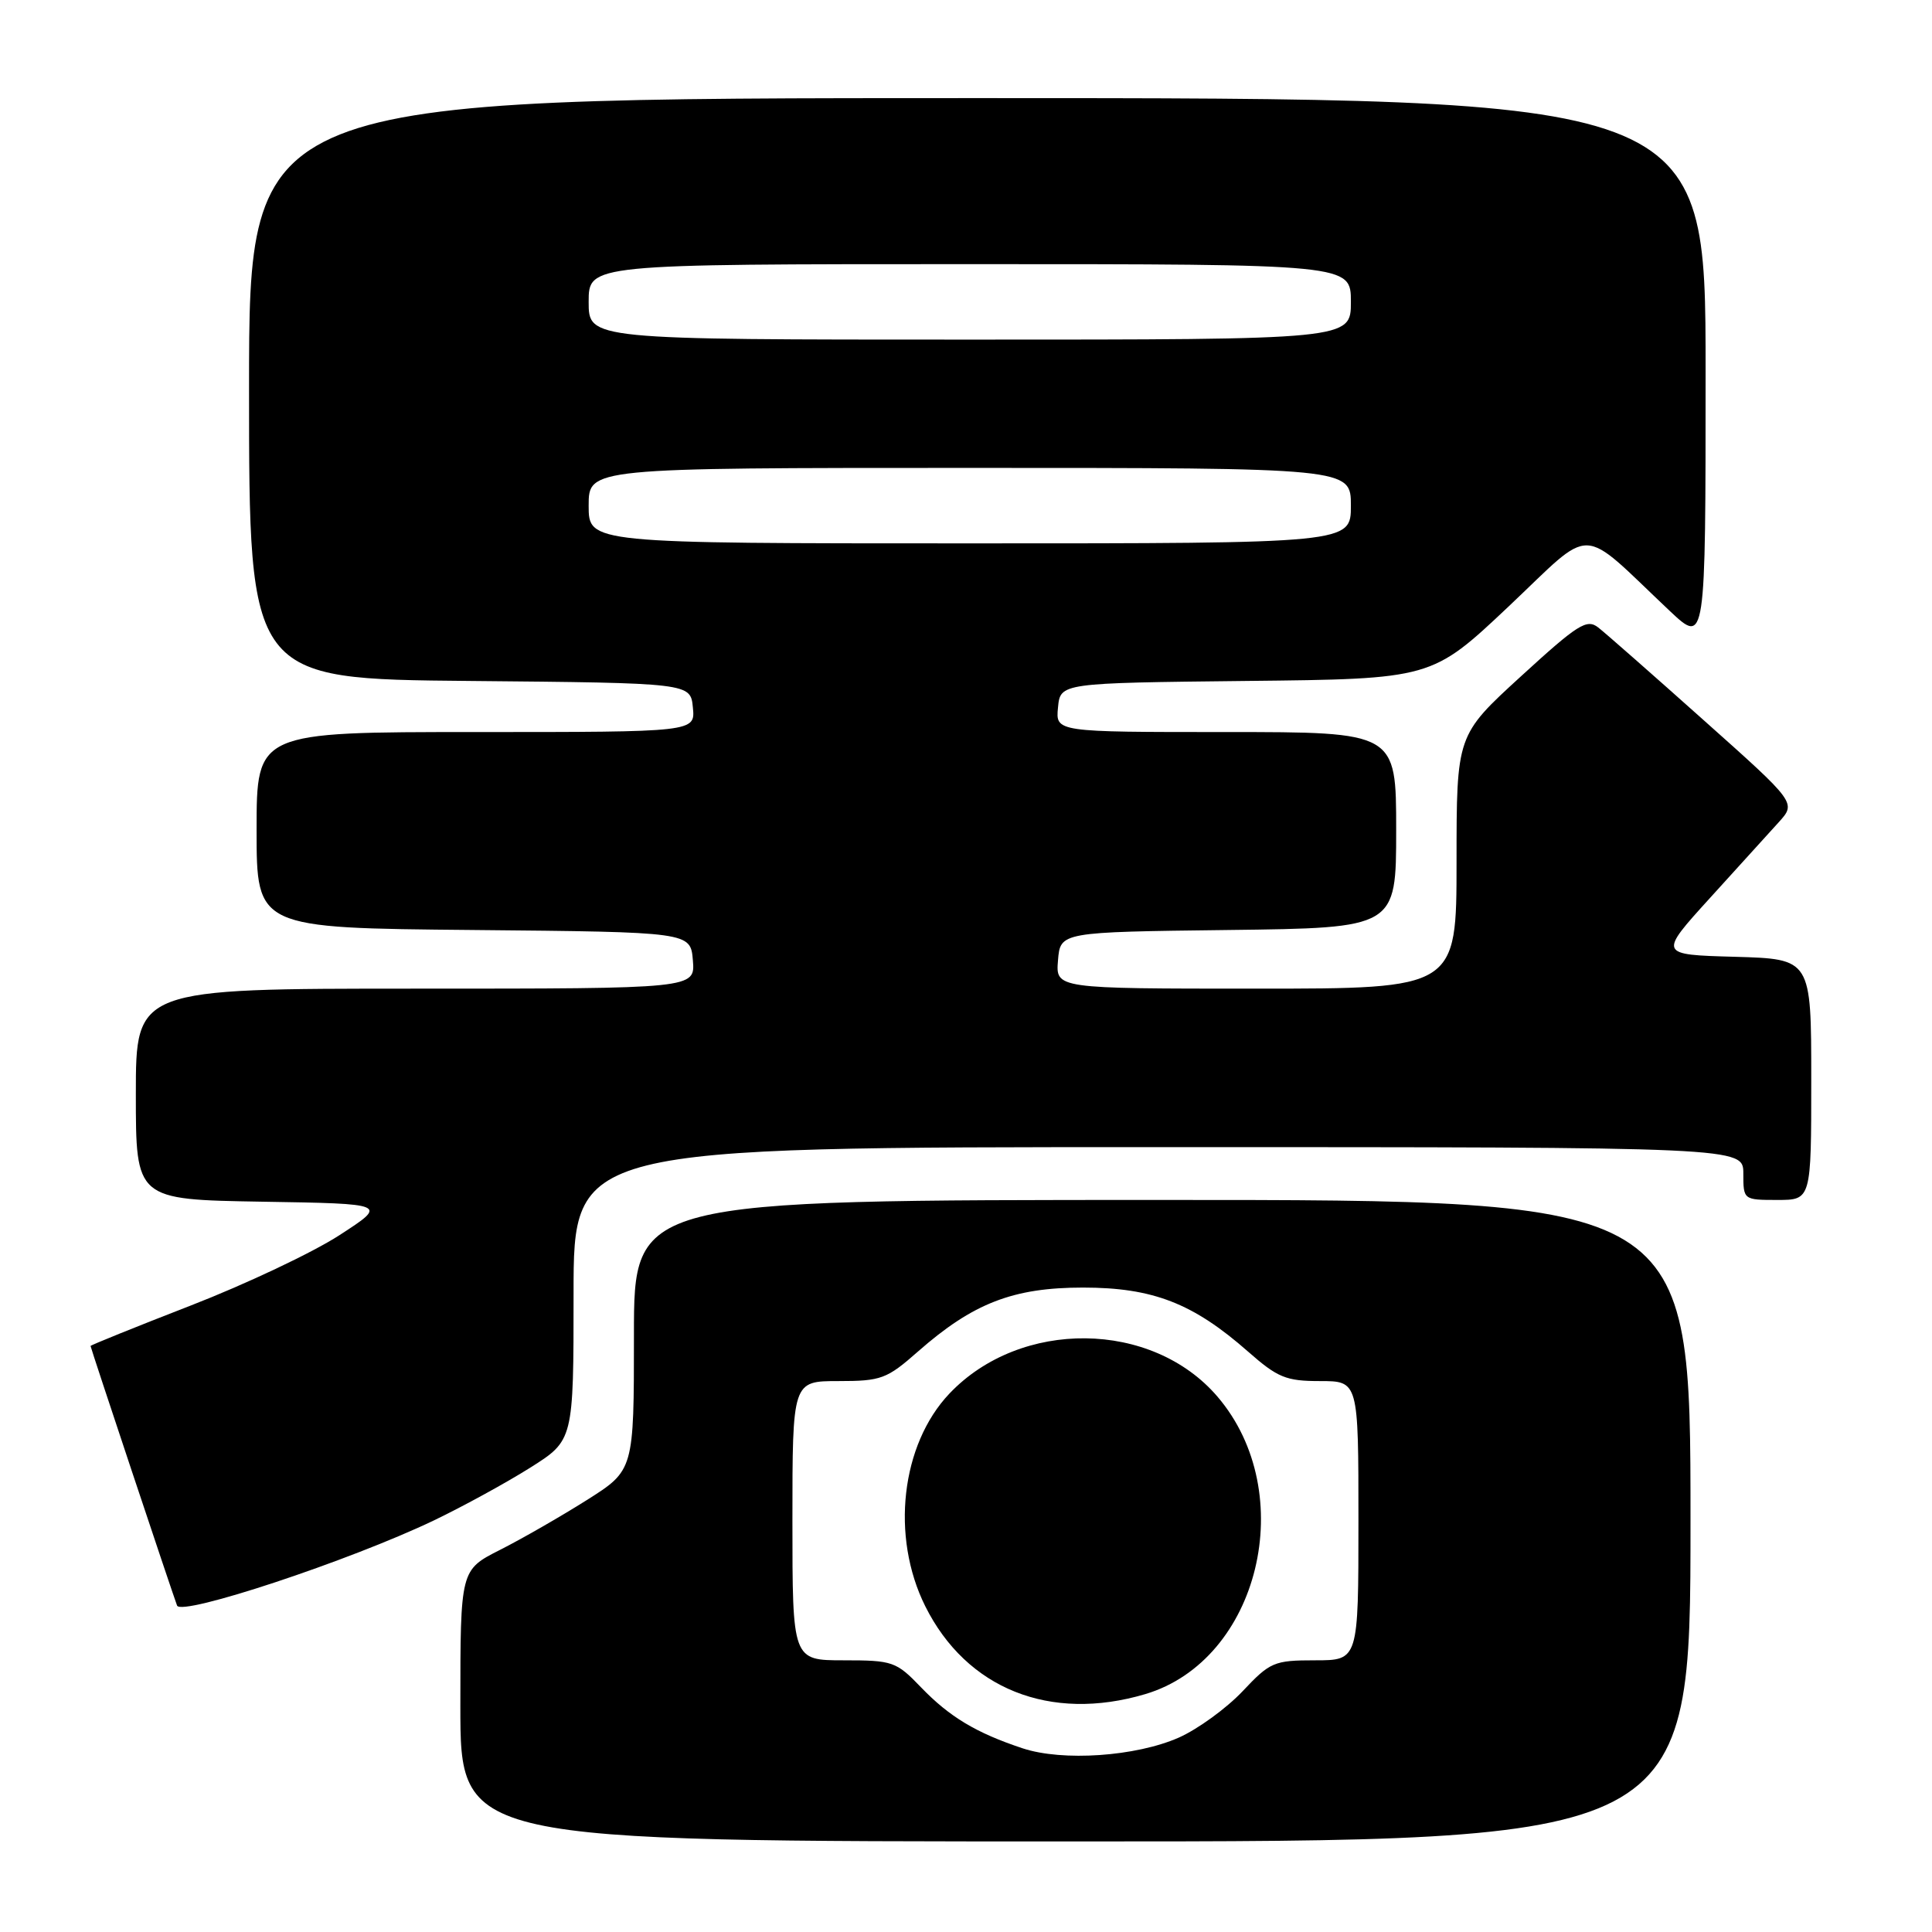<?xml version="1.0" encoding="UTF-8" standalone="no"?>
<!DOCTYPE svg PUBLIC "-//W3C//DTD SVG 1.1//EN" "http://www.w3.org/Graphics/SVG/1.1/DTD/svg11.dtd" >
<svg xmlns="http://www.w3.org/2000/svg" xmlns:xlink="http://www.w3.org/1999/xlink" version="1.1" viewBox="0 0 256 256">
 <g >
 <path fill="currentColor"
d=" M 224.00 201.50 C 224.00 159.00 224.00 159.00 154.00 159.00 C 84.00 159.00 84.00 159.00 84.00 176.91 C 84.00 194.82 84.00 194.82 77.75 198.77 C 74.31 200.94 69.14 203.91 66.25 205.37 C 61.00 208.03 61.00 208.03 61.00 226.02 C 61.00 244.00 61.00 244.00 142.50 244.00 C 224.00 244.00 224.00 244.00 224.00 201.50 Z  M 57.50 201.46 C 61.35 199.61 67.09 196.47 70.25 194.48 C 76.00 190.85 76.00 190.85 76.00 171.42 C 76.00 152.00 76.00 152.00 153.50 152.00 C 231.00 152.00 231.00 152.00 231.00 155.50 C 231.00 158.98 231.02 159.00 235.50 159.00 C 240.00 159.00 240.00 159.00 240.00 143.03 C 240.00 127.07 240.00 127.07 229.88 126.78 C 219.76 126.50 219.76 126.50 226.57 119.00 C 230.32 114.88 234.42 110.35 235.70 108.94 C 238.02 106.37 238.02 106.37 225.76 95.44 C 219.02 89.42 212.73 83.89 211.78 83.15 C 210.26 81.96 209.09 82.70 201.53 89.62 C 193.00 97.42 193.00 97.42 193.00 114.21 C 193.00 131.00 193.00 131.00 166.44 131.00 C 139.88 131.00 139.88 131.00 140.19 127.25 C 140.50 123.50 140.50 123.50 162.75 123.23 C 185.00 122.96 185.00 122.96 185.00 109.98 C 185.00 97.00 185.00 97.00 162.44 97.00 C 139.87 97.00 139.87 97.00 140.19 93.75 C 140.50 90.50 140.50 90.50 165.10 90.23 C 189.71 89.97 189.71 89.97 199.91 80.35 C 211.39 69.51 209.05 69.44 221.25 80.95 C 226.00 85.42 226.00 85.42 226.00 49.21 C 226.00 13.00 226.00 13.00 129.50 13.00 C 33.00 13.00 33.00 13.00 33.00 51.48 C 33.00 89.97 33.00 89.97 62.25 90.23 C 91.50 90.50 91.50 90.50 91.81 93.75 C 92.13 97.00 92.13 97.00 63.06 97.00 C 34.00 97.00 34.00 97.00 34.00 109.98 C 34.00 122.97 34.00 122.97 62.75 123.23 C 91.50 123.50 91.50 123.50 91.81 127.25 C 92.12 131.00 92.12 131.00 55.06 131.00 C 18.00 131.00 18.00 131.00 18.00 144.98 C 18.00 158.95 18.00 158.95 34.71 159.23 C 51.41 159.50 51.41 159.50 44.96 163.68 C 41.41 165.98 32.54 170.17 25.25 173.00 C 17.96 175.83 12.00 178.24 12.00 178.35 C 12.00 178.59 22.74 210.80 23.46 212.74 C 24.01 214.20 46.34 206.80 57.50 201.46 Z  M 135.50 231.66 C 129.35 229.62 125.82 227.50 122.05 223.59 C 118.76 220.16 118.30 220.00 111.80 220.00 C 105.00 220.00 105.00 220.00 105.00 201.50 C 105.00 183.00 105.00 183.00 111.10 183.00 C 116.76 183.00 117.51 182.72 121.63 179.09 C 128.92 172.68 134.24 170.61 143.50 170.61 C 152.76 170.61 158.08 172.68 165.37 179.09 C 169.29 182.54 170.40 183.00 174.90 183.00 C 180.00 183.00 180.00 183.00 180.00 201.50 C 180.00 220.00 180.00 220.00 174.25 220.00 C 168.81 220.00 168.29 220.23 164.64 224.11 C 162.51 226.36 158.72 229.12 156.20 230.24 C 150.51 232.75 140.81 233.42 135.50 231.66 Z  M 151.75 224.48 C 166.87 219.99 172.24 197.82 161.32 185.06 C 152.64 174.92 135.23 174.73 125.80 184.66 C 119.39 191.42 118.00 203.60 122.60 212.83 C 128.06 223.78 139.16 228.22 151.75 224.48 Z  M 78.00 67.00 C 78.00 62.00 78.00 62.00 128.50 62.00 C 179.00 62.00 179.00 62.00 179.00 67.00 C 179.00 72.00 179.00 72.00 128.50 72.00 C 78.00 72.00 78.00 72.00 78.00 67.00 Z  M 78.00 40.00 C 78.00 35.00 78.00 35.00 128.50 35.00 C 179.00 35.00 179.00 35.00 179.00 40.00 C 179.00 45.00 179.00 45.00 128.50 45.00 C 78.00 45.00 78.00 45.00 78.00 40.00 Z "/>
</g>
</svg>